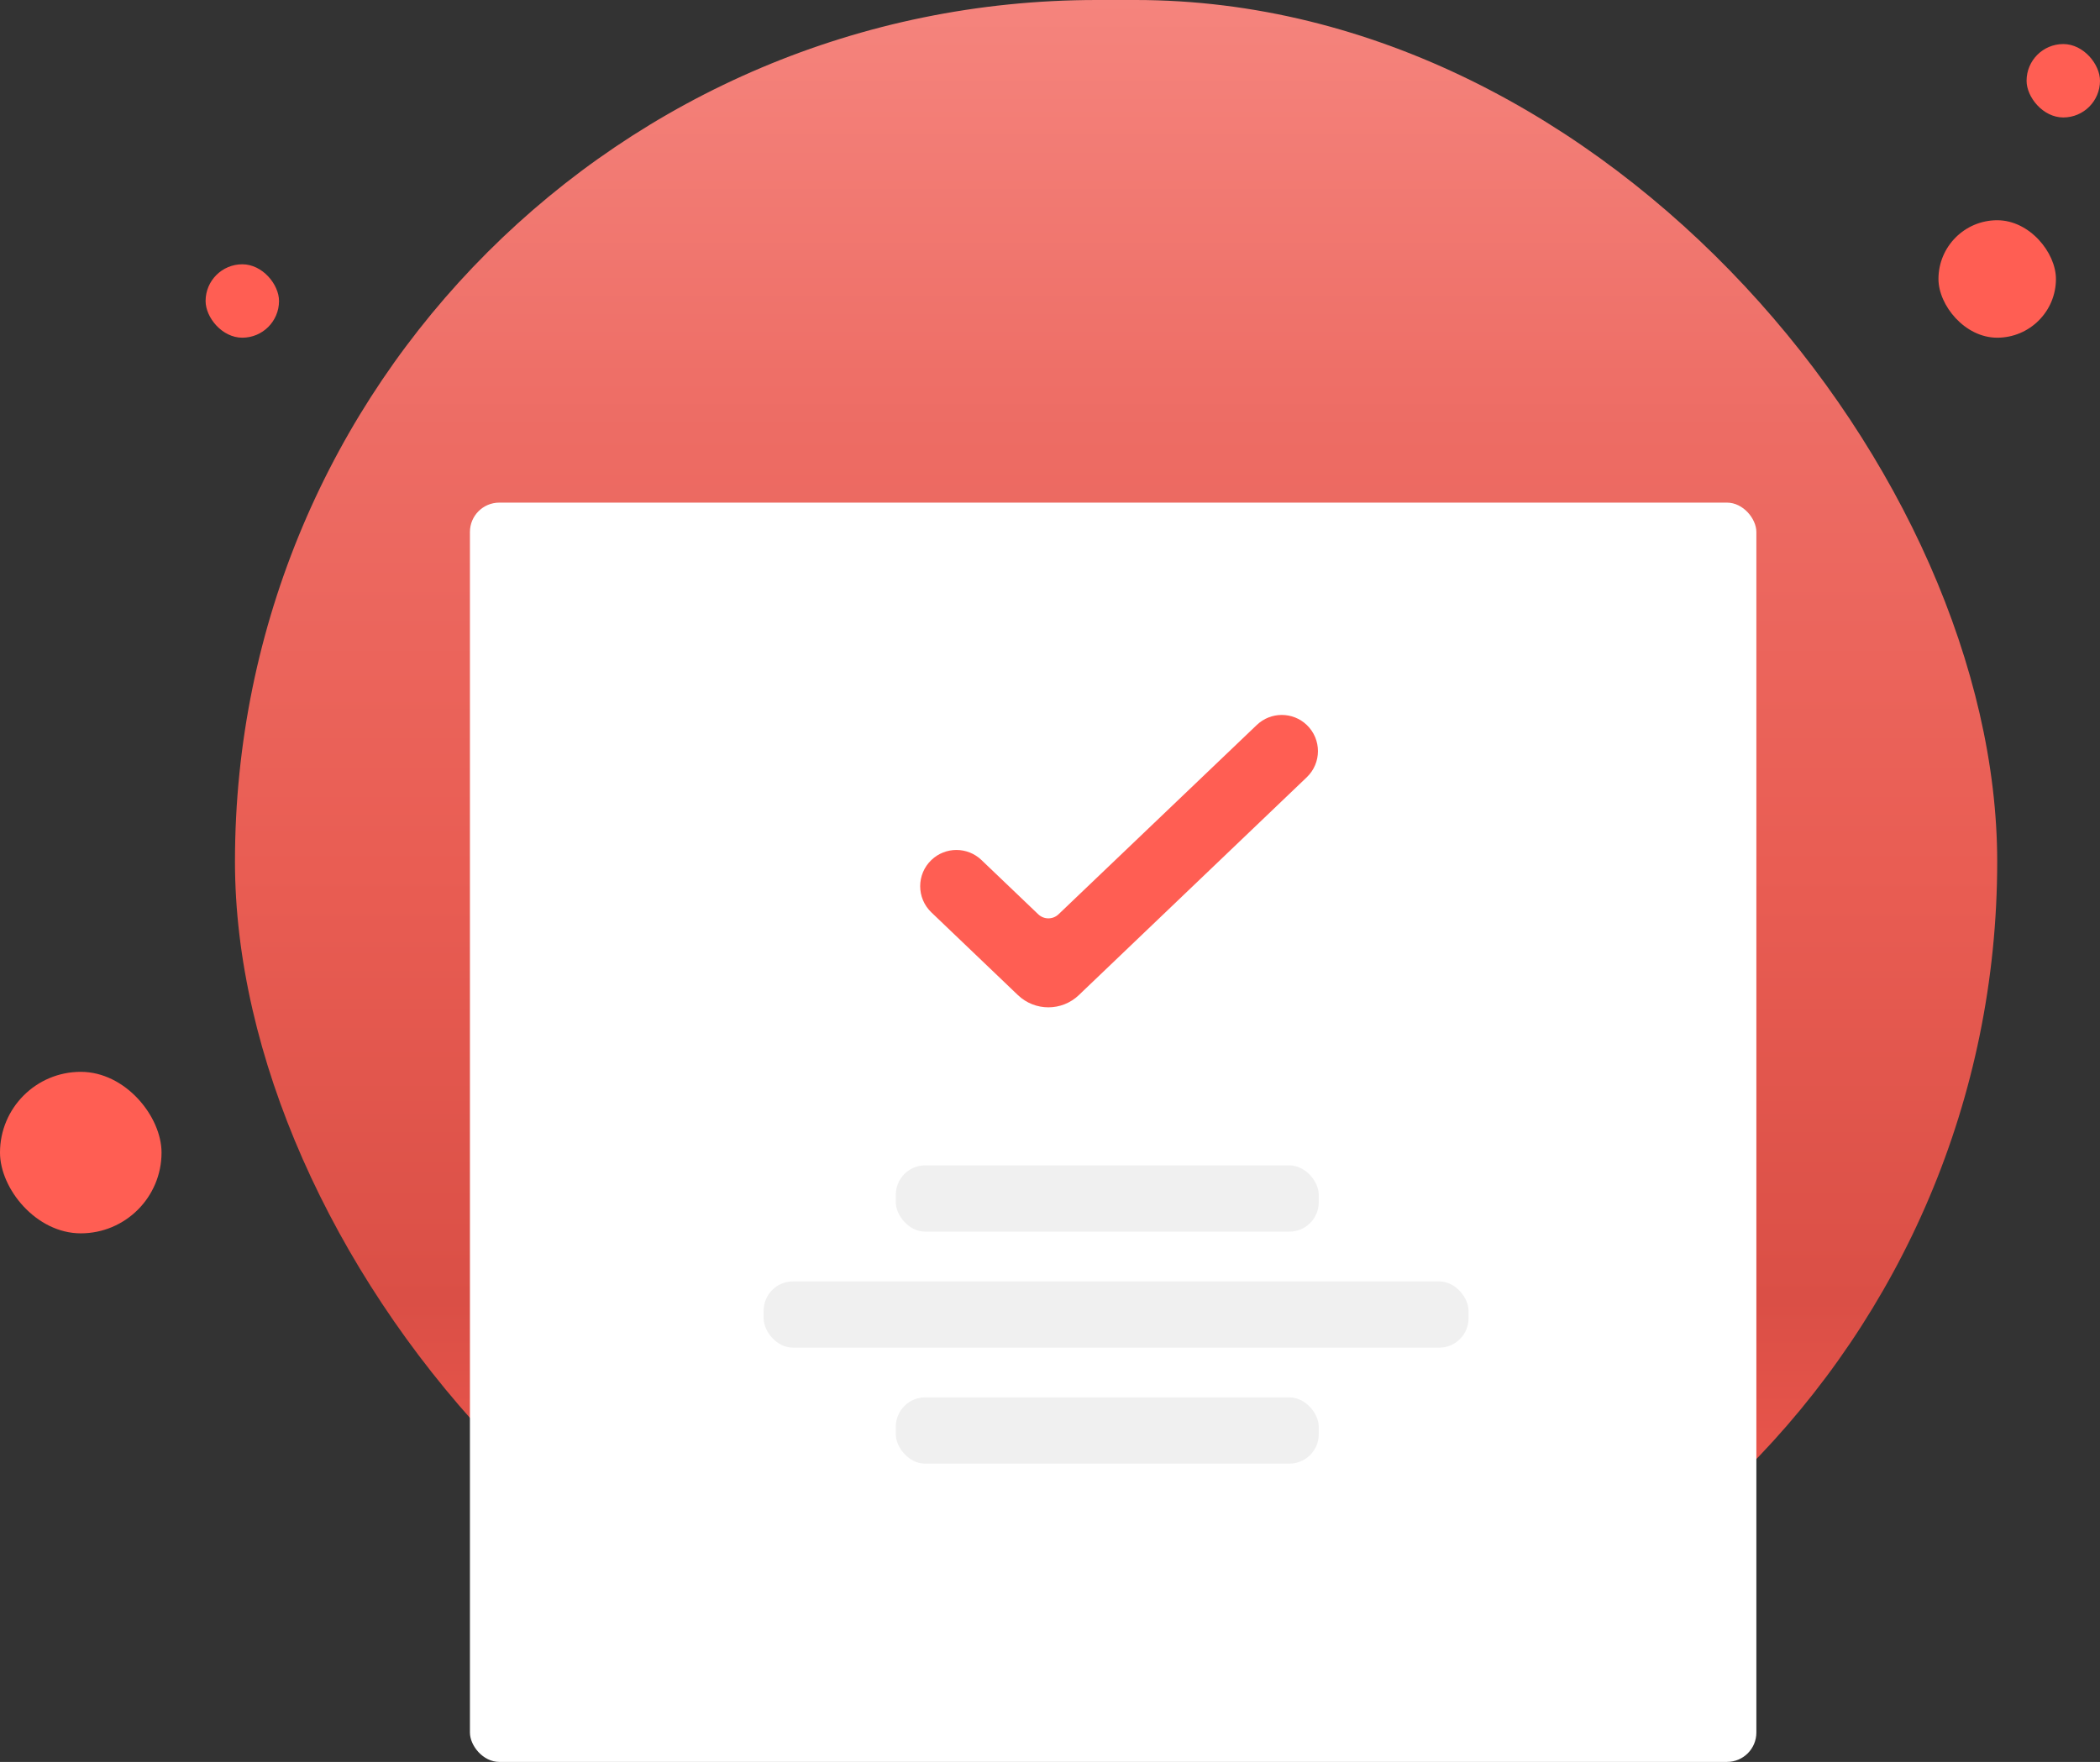 <svg width="143" height="120" viewBox="0 0 143 120" fill="none" xmlns="http://www.w3.org/2000/svg">
<rect x="0" y="0" width="143" height="120" fill="#333333" stroke="none"/>
<rect x="16" width="120" height="117.367" rx="58.683" fill="url(#paint0_linear_782_81158)"/>
<rect x="32" y="34.232" width="87.6" height="85.768" rx="2" fill="white"/>
<path d="M72.426 62.632C71.847 63.185 70.933 63.185 70.354 62.631L66.487 58.935C65.729 58.209 64.534 58.207 63.773 58.93C62.958 59.704 62.956 61.002 63.768 61.779L69.662 67.414C70.629 68.338 72.151 68.338 73.117 67.414L88.64 52.575C89.448 51.802 89.448 50.51 88.64 49.737C87.881 49.012 86.686 49.012 85.928 49.737L72.426 62.632Z" fill="#FF5E53" stroke="#FF5E53"/>
<rect x="61" y="79.371" width="28.8" height="4.514" rx="2" fill="#F0F0F0"/>
<rect x="61" y="95.172" width="28.8" height="4.514" rx="2" fill="#F0F0F0"/>
<rect x="52" y="87.273" width="48" height="4.514" rx="2" fill="#F0F0F0"/>
<rect x="132" y="15" width="8" height="8" rx="4" fill="#FF5E53"/>
<rect y="73" width="11" height="11" rx="5.5" fill="#FF5E53"/>
<rect x="14" y="18" width="5" height="5" rx="2.5" fill="#FF5E53"/>
<rect x="138" y="3" width="5" height="5" rx="2.5" fill="#FF5E53"/>
<defs>
<linearGradient id="paint0_linear_782_81158" x1="76" y1="0" x2="76" y2="117.367" gradientUnits="userSpaceOnUse">
<stop stop-color="#F5847D"/>
<stop offset="0.25" stop-color="#ED6C64"/>
<stop offset="0.505" stop-color="#E95D53"/>
<stop offset="0.755" stop-color="#DA4F46"/>
<stop offset="1" stop-color="#FF5E53"/>
</linearGradient>
</defs>
</svg>
